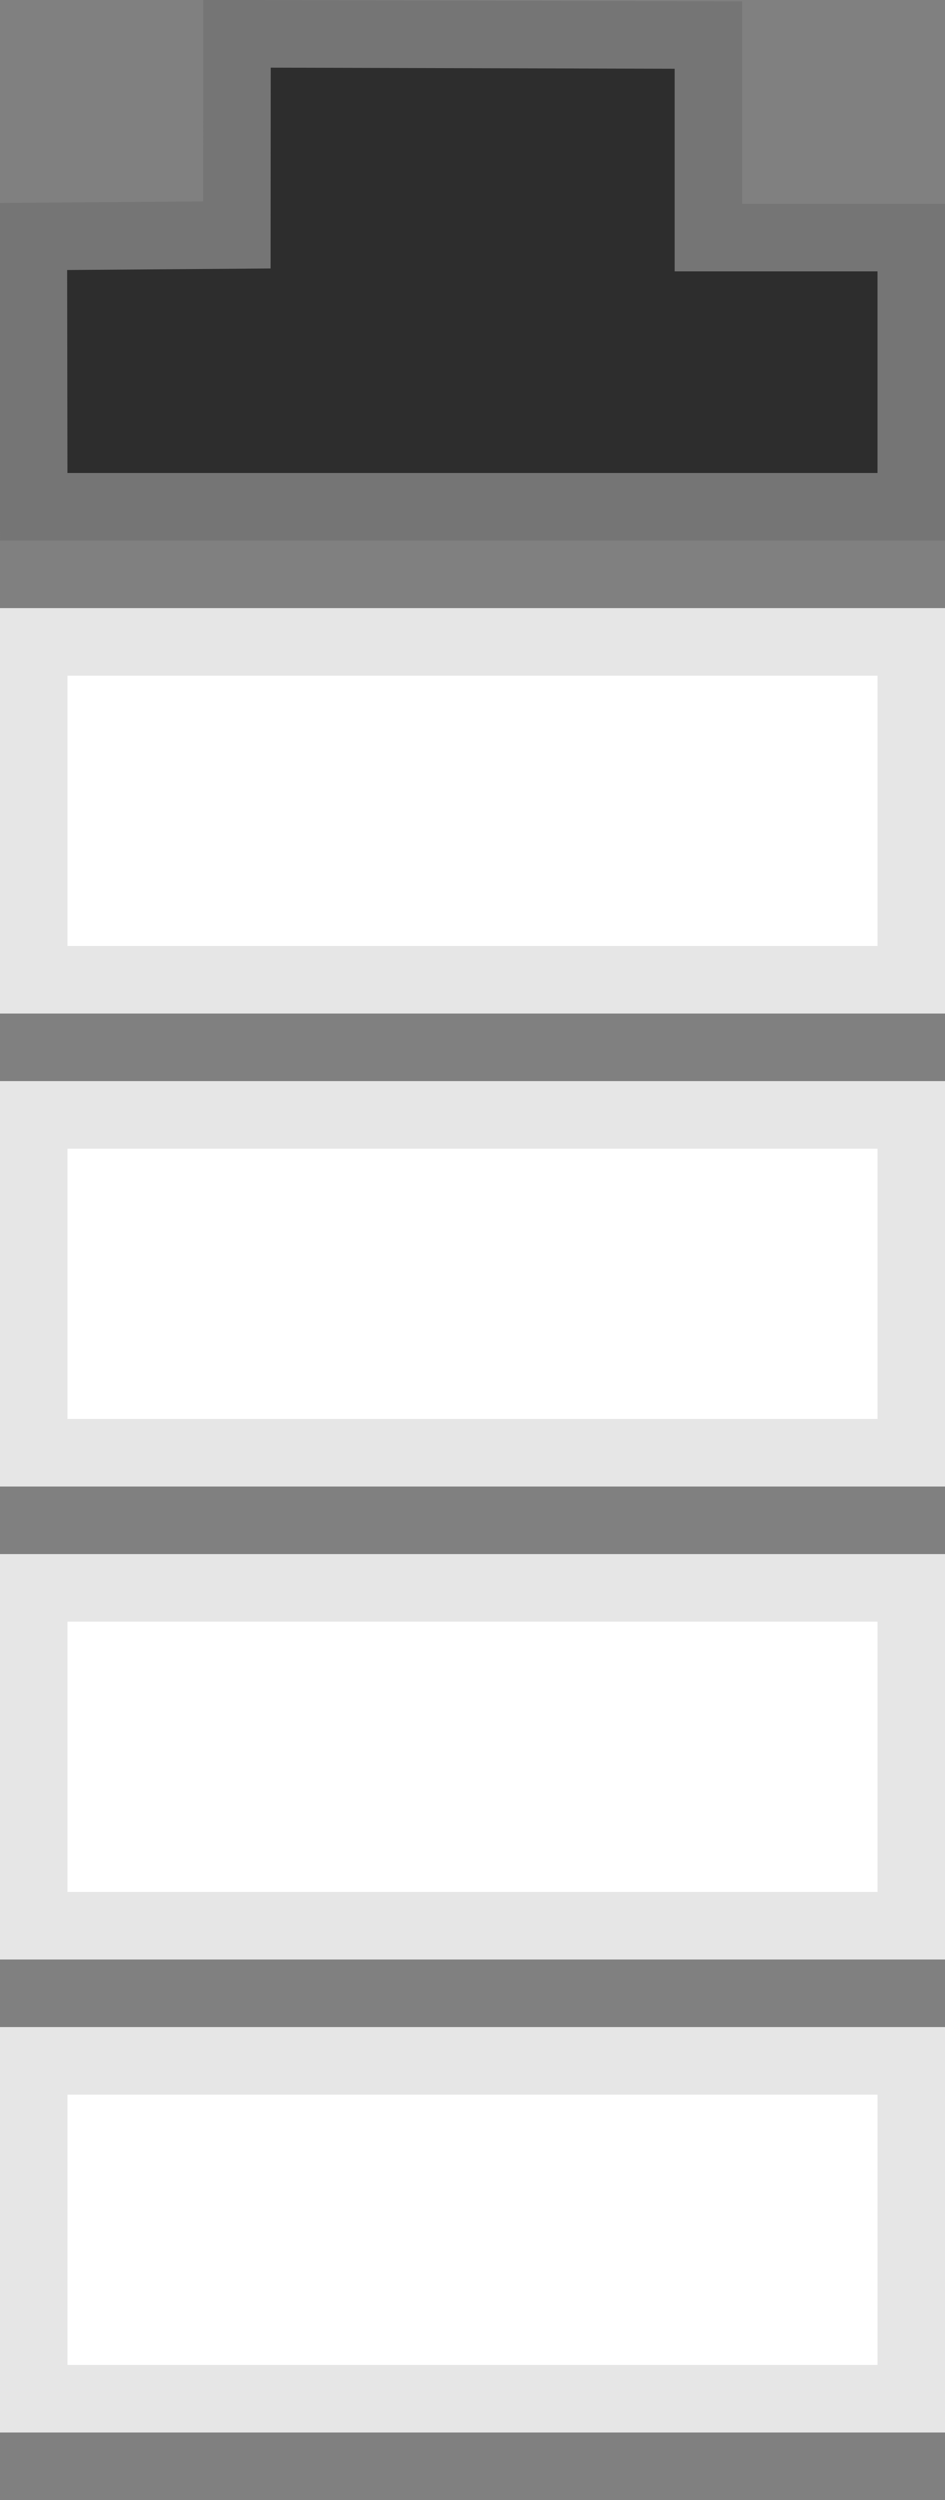 <?xml version="1.0" encoding="UTF-8" standalone="no"?>
<!-- Created with Inkscape (http://www.inkscape.org/) -->
<svg
   xmlns:dc="http://purl.org/dc/elements/1.1/"
   xmlns:cc="http://web.resource.org/cc/"
   xmlns:rdf="http://www.w3.org/1999/02/22-rdf-syntax-ns#"
   xmlns:svg="http://www.w3.org/2000/svg"
   xmlns="http://www.w3.org/2000/svg"
   xmlns:sodipodi="http://sodipodi.sourceforge.net/DTD/sodipodi-0.dtd"
   xmlns:inkscape="http://www.inkscape.org/namespaces/inkscape"
   sodipodi:docname="battery4.svg"
   sodipodi:docbase="/home/user"
   height="37"
   width="14"
   inkscape:version="0.44.1"
   sodipodi:version="0.32"
   id="svg1363"
   version="1.0">
  <rect width="100%" height="100%" fill="#808080" stroke="none"/>
  <defs
     id="defs1366" />
  <sodipodi:namedview
     inkscape:grid-bbox="true"
     inkscape:guide-points="true"
     inkscape:guide-bbox="true"
     showguides="true"
     inkscape:current-layer="svg1363"
     inkscape:window-y="2"
     inkscape:window-x="0"
     inkscape:cy="17.38012"
     inkscape:cx="19.062826"
     inkscape:zoom="17.952381"
     showgrid="true"
     inkscape:window-height="1120"
     inkscape:window-width="1592"
     inkscape:pageshadow="2"
     inkscape:pageopacity="0.0"
     borderopacity="1.0"
     bordercolor="#666666"
     pagecolor="#ffffff"
     id="base"
     width="14px"
     height="37px"
     gridspacingx="1px"
     gridspacingy="1px" />
  <path
     style="fill:#2d2d2d;fill-opacity:1;fill-rule:evenodd;stroke:#757575;stroke-width:1px;stroke-linecap:butt;stroke-linejoin:miter;stroke-opacity:1"
     d="M 0.5,7.5 L 0.494,3.5 L 3.509,3.477 L 3.511,0.5 L 10.495,0.519 L 10.495,3.516 L 13.5,3.516 L 13.5,7.5 L 0.5,7.5 z "
     id="path3698"
     sodipodi:nodetypes="ccccccccc" />
  <rect
     style="opacity:1;fill:white;fill-opacity:1;fill-rule:evenodd;stroke:#e6e6e6;stroke-width:1;stroke-linecap:round;stroke-linejoin:miter;stroke-miterlimit:4;stroke-dasharray:none;stroke-dashoffset:3.325;stroke-opacity:1"
     id="rect10908"
     width="13"
     height="5"
     x="0.5"
     y="30.5" />
  <rect
     y="23.5"
     x="0.5"
     height="5"
     width="13"
     id="rect7372"
     style="opacity:1;fill:white;fill-opacity:1;fill-rule:evenodd;stroke:#e6e6e6;stroke-width:1;stroke-linecap:round;stroke-linejoin:miter;stroke-miterlimit:4;stroke-dasharray:none;stroke-dashoffset:3.325;stroke-opacity:1" />
  <rect
     style="opacity:1;fill:white;fill-opacity:1;fill-rule:evenodd;stroke:#e6e6e6;stroke-width:1;stroke-linecap:round;stroke-linejoin:miter;stroke-miterlimit:4;stroke-dasharray:none;stroke-dashoffset:3.325;stroke-opacity:1"
     id="rect7428"
     width="13"
     height="5"
     x="0.5"
     y="16.5" />
  <rect
     y="9.5"
     x="0.5"
     height="5"
     width="13"
     id="rect7485"
     style="opacity:1;fill:white;fill-opacity:1;fill-rule:evenodd;stroke:#e6e6e6;stroke-width:1;stroke-linecap:round;stroke-linejoin:miter;stroke-miterlimit:4;stroke-dasharray:none;stroke-dashoffset:3.325;stroke-opacity:1" />
</svg>
